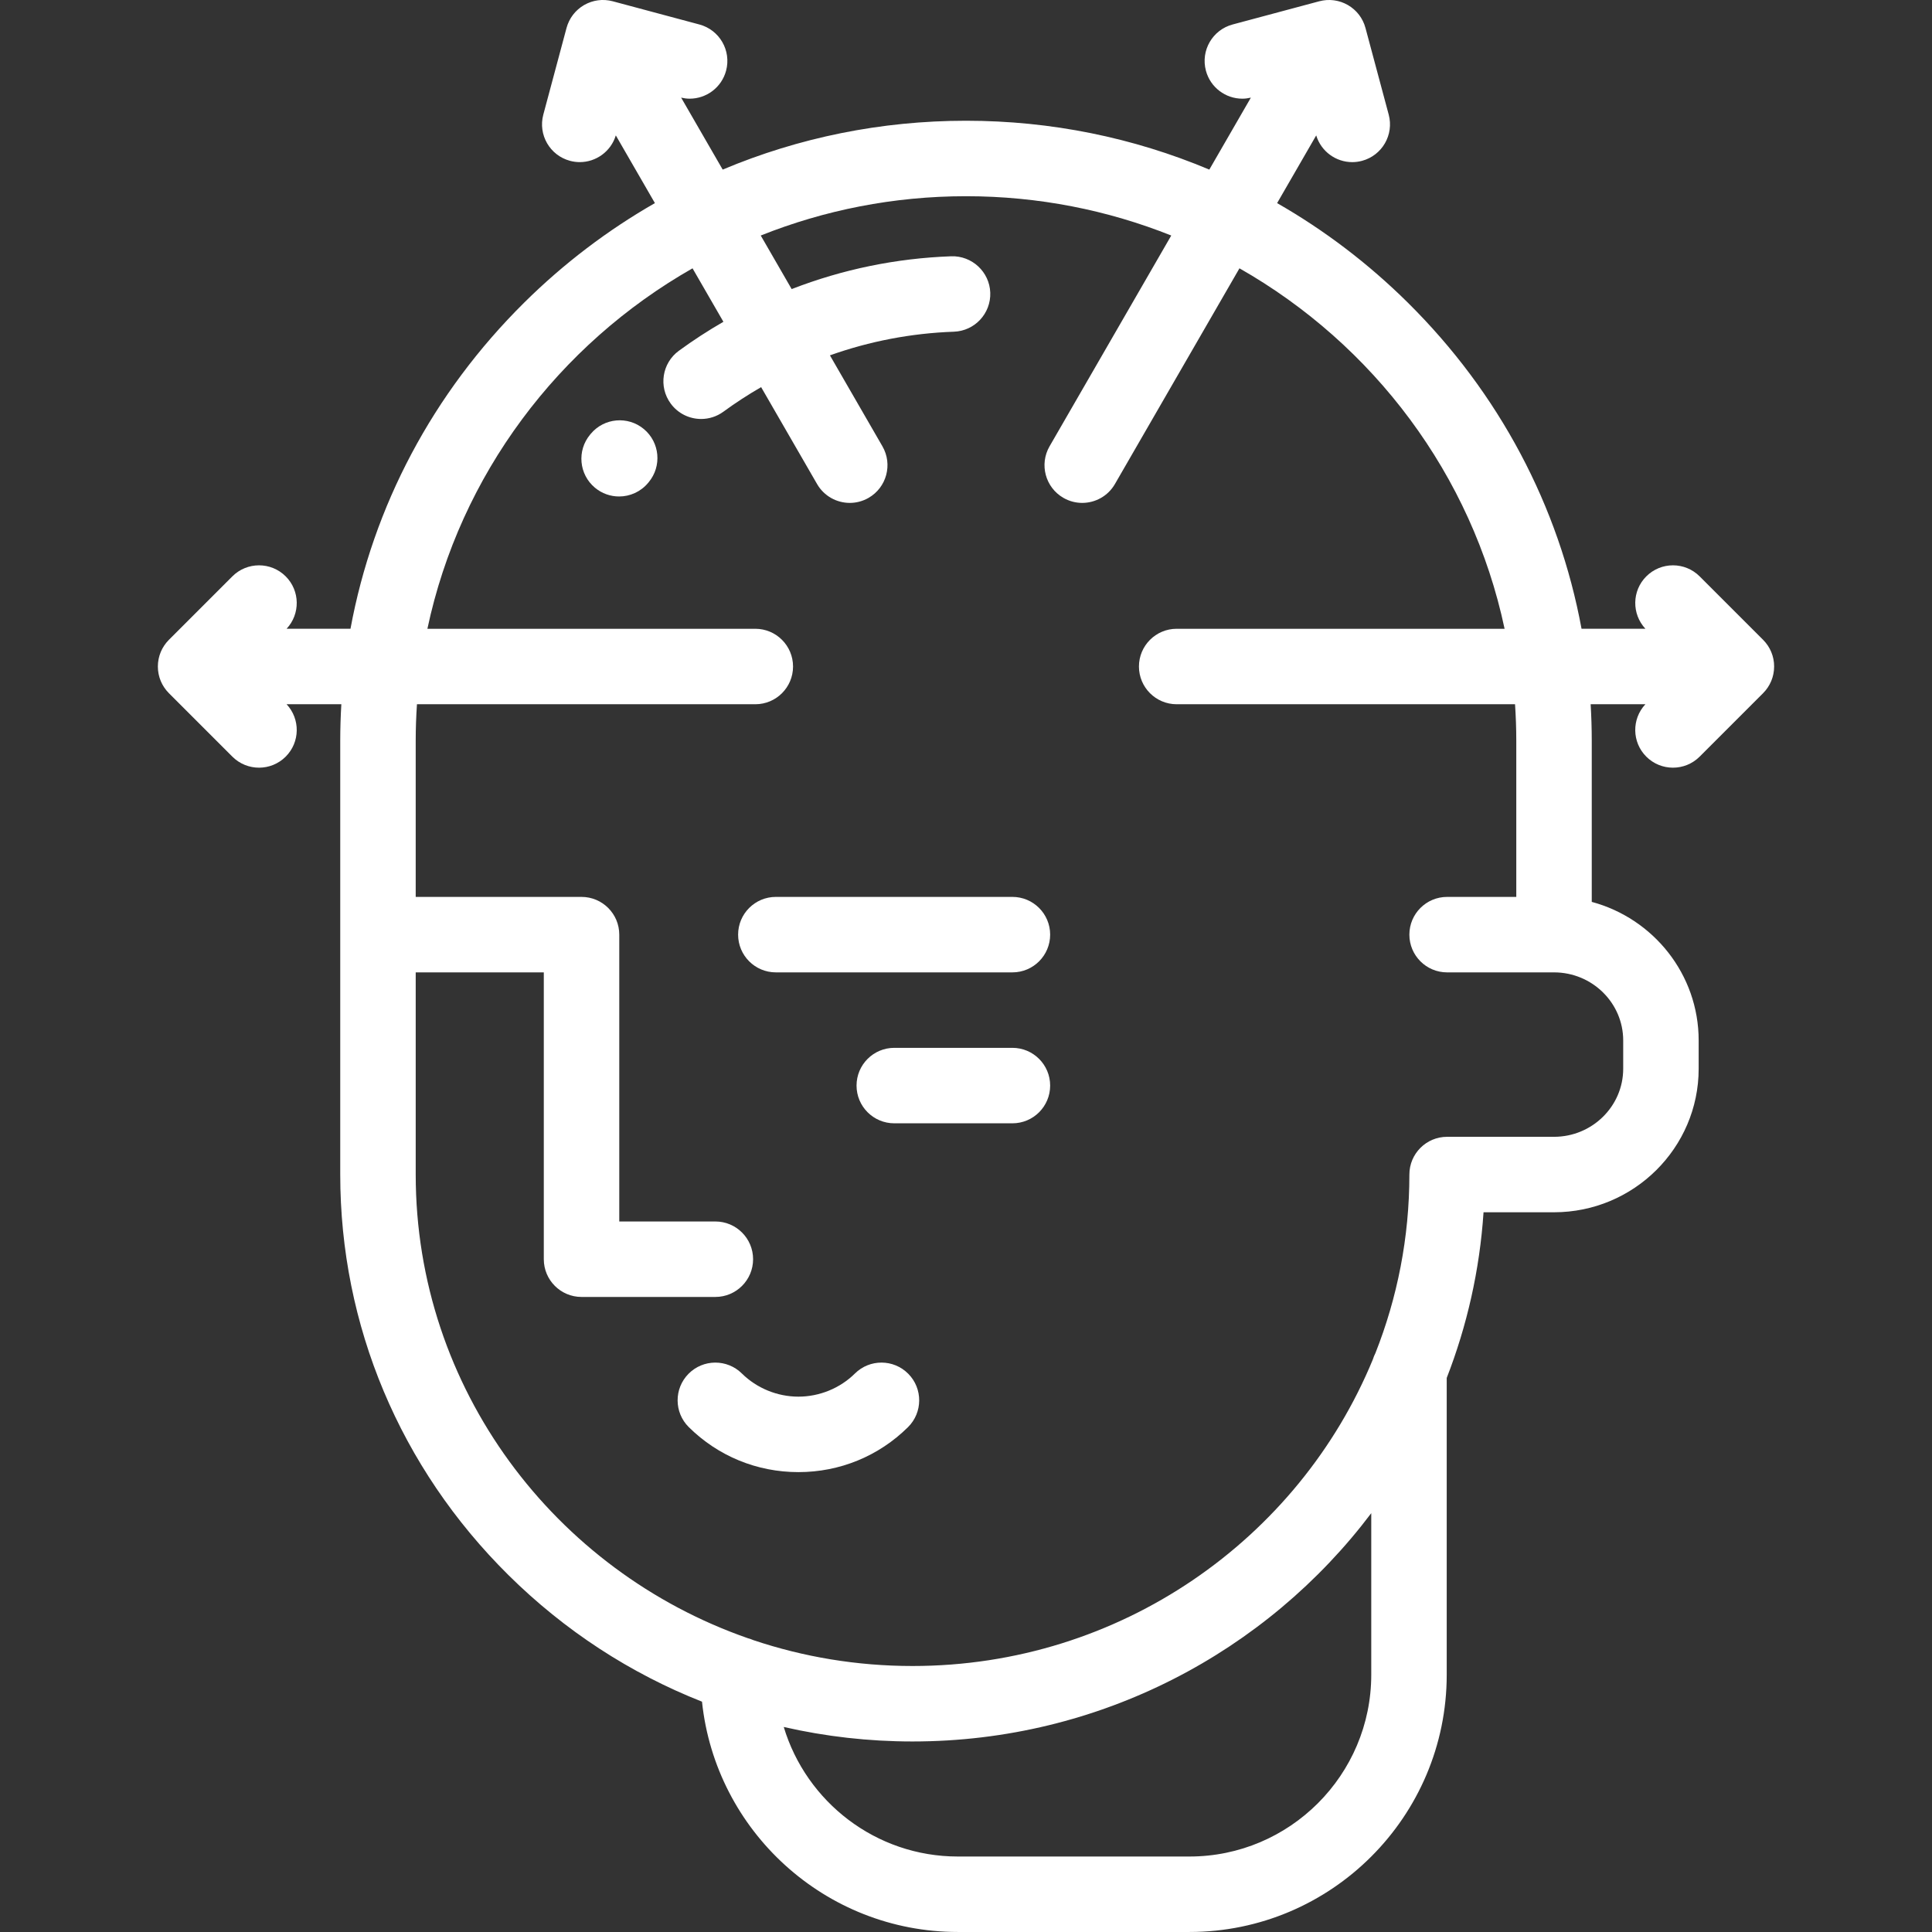 <?xml version="1.0" encoding="iso-8859-1"?>
<!-- Generator: Adobe Illustrator 19.0.0, SVG Export Plug-In . SVG Version: 6.00 Build 0)  -->
<svg xmlns="http://www.w3.org/2000/svg" xmlns:xlink="http://www.w3.org/1999/xlink" version="1.1" id="Capa_1" x="0px" y="0px" viewBox="0 0 512.004 512.004" style="enable-background:new 0 0 512.004 512.004;" xml:space="preserve" width="512px" height="512px">
<rect x="0" y="0" width="512.004" height="512.004" fill="#333333" stroke="none"/>
<g>
	<g>
		<path d="M240.705,364.069c-3.884-3.926-10.217-3.957-14.14-0.072c-3.938,3.897-9.396,6.132-14.977,6.132    c-5.58,0-11.038-2.235-14.977-6.132c-3.924-3.885-10.255-3.853-14.142,0.072c-3.885,3.925-3.853,10.257,0.073,14.142    c7.765,7.686,18.079,11.918,29.045,11.918s21.28-4.233,29.045-11.918C244.558,374.326,244.59,367.995,240.705,364.069z" fill="#FFFFFF"/>
	</g>
</g>
<g>
	<g>
		<path d="M268.304,277.691h-31.308c-5.523,0-10,4.477-10,10c0,5.523,4.477,10,10,10h31.308c5.522,0,10-4.477,10-10    C278.304,282.168,273.826,277.691,268.304,277.691z" fill="#FFFFFF"/>
	</g>
</g>
<g>
	<g>
		<path d="M268.304,237.691H205.61c-5.522,0-10,4.477-10,10s4.478,10,10,10h62.693c5.522,0,10-4.477,10-10    S273.826,237.691,268.304,237.691z" fill="#FFFFFF"/>
	</g>
</g>
<g>
	<g>
		<path d="M170.636,113.707c-4.241-3.538-10.545-2.97-14.085,1.27l-0.154,0.187c-3.539,4.24-2.971,10.546,1.269,14.085    c1.871,1.561,4.143,2.323,6.403,2.323c2.862,0,5.704-1.223,7.682-3.592l0.159-0.192    C175.443,123.547,174.873,117.245,170.636,113.707z" fill="#FFFFFF"/>
	</g>
</g>
<g>
	<g>
		<path d="M470.121,175.642c-0.014-0.136-0.039-0.268-0.059-0.403c-0.026-0.189-0.049-0.377-0.086-0.565    c-0.031-0.158-0.075-0.312-0.114-0.468c-0.04-0.161-0.075-0.322-0.124-0.481c-0.046-0.154-0.105-0.302-0.158-0.452    c-0.056-0.158-0.107-0.316-0.172-0.472c-0.059-0.139-0.126-0.272-0.19-0.409c-0.075-0.16-0.146-0.321-0.231-0.479    c-0.068-0.128-0.147-0.249-0.22-0.373c-0.093-0.156-0.182-0.314-0.283-0.466c-0.09-0.134-0.19-0.259-0.285-0.388    c-0.099-0.133-0.191-0.269-0.297-0.398c-0.179-0.217-0.369-0.423-0.564-0.623c-0.033-0.035-0.061-0.072-0.096-0.107    l-16.813-16.813c-3.906-3.904-10.236-3.905-14.143,0.001c-3.822,3.822-3.893,9.963-0.233,13.884h-16.927    c-5.995-32.488-21.817-62.455-46.03-86.425c-10.503-10.398-22.15-19.224-34.645-26.379l10.359-17.942    c1.306,4.277,5.244,7.08,9.548,7.08c0.856,0,1.728-0.111,2.594-0.343c5.335-1.43,8.501-6.913,7.071-12.248L361.874,7.43    c-0.087-0.33-0.192-0.655-0.313-0.974c-0.036-0.094-0.08-0.181-0.117-0.273c-0.087-0.21-0.174-0.419-0.274-0.624    c-0.061-0.123-0.131-0.239-0.196-0.358c-0.091-0.167-0.179-0.334-0.279-0.497c-0.074-0.118-0.156-0.229-0.234-0.344    c-0.106-0.156-0.21-0.313-0.325-0.462c-0.081-0.104-0.169-0.201-0.253-0.302c-0.125-0.149-0.248-0.3-0.382-0.443    c-0.089-0.094-0.184-0.18-0.275-0.27c-0.14-0.138-0.277-0.278-0.427-0.408c-0.109-0.096-0.226-0.181-0.339-0.271    c-0.141-0.113-0.277-0.229-0.426-0.336c-0.211-0.151-0.431-0.288-0.652-0.421c-0.059-0.036-0.111-0.077-0.171-0.111    c-0.041-0.024-0.084-0.041-0.125-0.064c-0.246-0.137-0.496-0.268-0.753-0.385c-0.141-0.064-0.285-0.114-0.427-0.171    c-0.148-0.059-0.292-0.125-0.442-0.177c-0.015-0.005-0.029-0.008-0.043-0.013c-0.158-0.054-0.318-0.094-0.478-0.139    c-0.155-0.044-0.309-0.093-0.466-0.13c-0.156-0.037-0.313-0.06-0.47-0.089c-0.165-0.031-0.33-0.065-0.497-0.087    c-0.146-0.019-0.293-0.027-0.44-0.039c-0.179-0.016-0.357-0.035-0.539-0.041c-0.141-0.004-0.28,0.003-0.421,0.004    c-0.184,0.002-0.37,0-0.557,0.012c-0.155,0.011-0.31,0.034-0.464,0.052c-0.17,0.019-0.338,0.032-0.507,0.06    c-0.276,0.045-0.549,0.107-0.819,0.176c-0.047,0.012-0.095,0.018-0.142,0.03L326.654,6.49c-5.335,1.429-8.501,6.913-7.071,12.247    c1.197,4.468,5.237,7.415,9.653,7.415c0.746,0,1.503-0.101,2.259-0.276l-11.01,19.069c-20.163-8.485-41.993-12.947-64.482-12.947    s-44.319,4.461-64.482,12.946l-11.01-19.068c0.756,0.175,1.512,0.276,2.258,0.276c4.415,0,8.456-2.947,9.653-7.414    c1.43-5.335-1.736-10.818-7.071-12.247L162.393,0.34c-0.322-0.086-0.647-0.156-0.977-0.211c-0.142-0.023-0.281-0.033-0.423-0.05    c-0.183-0.022-0.364-0.048-0.549-0.061c-0.169-0.011-0.337-0.009-0.505-0.011c-0.157-0.002-0.314-0.01-0.471-0.005    c-0.025,0.001-0.051-0.002-0.076-0.001c-0.148,0.006-0.294,0.027-0.441,0.039c-0.152,0.013-0.305,0.021-0.457,0.041    c-0.17,0.022-0.337,0.057-0.505,0.088c-0.153,0.028-0.307,0.051-0.459,0.087c-0.171,0.04-0.337,0.092-0.505,0.141    c-0.145,0.042-0.291,0.078-0.434,0.127c-0.198,0.067-0.391,0.148-0.584,0.228c-0.108,0.044-0.219,0.081-0.326,0.13    c-0.605,0.273-1.182,0.606-1.722,0.994c-0.098,0.07-0.188,0.149-0.282,0.222c-0.163,0.127-0.328,0.25-0.483,0.387    c-0.114,0.1-0.218,0.208-0.327,0.313c-0.126,0.122-0.255,0.24-0.375,0.368c-0.104,0.111-0.198,0.23-0.297,0.345    c-0.114,0.133-0.23,0.264-0.338,0.404c-0.087,0.113-0.163,0.232-0.245,0.349c-0.105,0.151-0.214,0.3-0.313,0.457    c-0.072,0.117-0.134,0.238-0.201,0.358c-0.093,0.165-0.188,0.327-0.272,0.498c-0.065,0.133-0.119,0.271-0.179,0.407    c-0.071,0.163-0.147,0.323-0.211,0.491c-0.082,0.22-0.149,0.445-0.216,0.67c-0.026,0.088-0.061,0.172-0.085,0.262    c-0.002,0.006-0.002,0.012-0.004,0.018l-6.149,22.949c-1.43,5.335,1.736,10.818,7.071,12.248c0.867,0.232,1.737,0.343,2.594,0.343    c4.303,0,8.242-2.803,9.549-7.081l10.359,17.943c-12.495,7.155-24.143,15.981-34.645,26.379    c-24.213,23.969-40.035,53.936-46.03,86.425H75.95c3.66-3.92,3.589-10.061-0.233-13.883c-3.906-3.905-10.236-3.905-14.143,0    l-16.812,16.813c-0.006,0.006-0.011,0.012-0.017,0.018c-0.226,0.228-0.441,0.465-0.645,0.714c-0.1,0.121-0.186,0.248-0.278,0.372    c-0.102,0.137-0.208,0.271-0.304,0.413c-0.099,0.148-0.185,0.301-0.275,0.453c-0.076,0.128-0.157,0.254-0.228,0.386    c-0.083,0.154-0.152,0.313-0.227,0.47c-0.065,0.139-0.135,0.275-0.193,0.417c-0.063,0.153-0.114,0.309-0.17,0.464    c-0.055,0.153-0.113,0.303-0.161,0.46c-0.047,0.157-0.082,0.316-0.122,0.476c-0.039,0.157-0.083,0.313-0.115,0.473    c-0.037,0.186-0.06,0.374-0.086,0.561c-0.019,0.136-0.045,0.27-0.059,0.407c-0.065,0.658-0.065,1.32,0,1.979    c0.014,0.138,0.04,0.271,0.059,0.407c0.026,0.187,0.049,0.374,0.086,0.561c0.032,0.16,0.076,0.315,0.115,0.473    c0.04,0.159,0.075,0.318,0.122,0.476c0.048,0.156,0.106,0.307,0.161,0.459c0.056,0.155,0.107,0.311,0.17,0.464    c0.059,0.142,0.128,0.278,0.193,0.417c0.074,0.158,0.144,0.316,0.227,0.47c0.07,0.132,0.151,0.257,0.228,0.386    c0.091,0.151,0.177,0.305,0.275,0.453c0.096,0.142,0.201,0.276,0.304,0.413c0.093,0.125,0.179,0.252,0.278,0.372    c0.203,0.249,0.419,0.486,0.645,0.714c0.006,0.006,0.011,0.012,0.017,0.018l16.813,16.814c1.953,1.953,4.512,2.929,7.071,2.929    s5.118-0.977,7.07-2.929c3.823-3.823,3.895-9.964,0.233-13.885h14.511c-0.188,3.196-0.293,6.407-0.293,9.634v115.001    c0,39.995,15.832,77.695,44.579,106.154c14.913,14.763,32.341,26.073,51.294,33.544c3.585,34.249,32.624,61.035,67.806,61.035    h61.371c37.596,0,68.182-30.586,68.182-68.183v-78.646c5.364-13.778,8.732-28.527,9.758-43.903h18.678    c21.137,0,38.333-17.069,38.333-38.049v-7.479c0-17.546-12.031-32.349-28.333-36.727v-42.746c0-3.227-0.105-6.438-0.293-9.634    h14.509c-3.66,3.921-3.589,10.062,0.233,13.884c1.953,1.953,4.512,2.929,7.071,2.929s5.118-0.977,7.071-2.929l16.813-16.813    c0.034-0.034,0.063-0.072,0.096-0.107c0.195-0.201,0.386-0.407,0.564-0.623c0.105-0.129,0.198-0.265,0.297-0.398    c0.096-0.129,0.195-0.254,0.285-0.388c0.102-0.152,0.19-0.31,0.283-0.466c0.073-0.124,0.151-0.245,0.22-0.373    c0.085-0.157,0.156-0.318,0.231-0.479c0.064-0.136,0.131-0.27,0.19-0.409c0.064-0.155,0.116-0.314,0.172-0.472    c0.054-0.15,0.112-0.298,0.158-0.452c0.049-0.159,0.084-0.32,0.124-0.481c0.039-0.156,0.083-0.31,0.114-0.468    c0.037-0.188,0.06-0.376,0.086-0.565c0.02-0.135,0.045-0.267,0.059-0.403c0.032-0.329,0.05-0.659,0.05-0.99    C470.171,176.301,470.153,175.971,470.121,175.642z M315.218,492.001h-61.371c-21.753,0-40.177-14.494-46.143-34.33    c11.074,2.532,22.506,3.84,34.131,3.84c49.696,0,93.887-23.801,121.565-60.5v42.807h0.001    C363.4,470.386,341.786,492.001,315.218,492.001z M430.17,275.74v7.479c0,9.952-8.224,18.049-18.333,18.049h-28.334    c-5.522,0-10,4.477-10,10c0,16.687-3.193,32.649-9,47.326c-0.268,0.526-0.497,1.075-0.671,1.65    c-19.606,47.614-66.898,81.268-121.996,81.268c-14.729,0-28.899-2.405-42.134-6.838c-0.467-0.206-0.953-0.372-1.454-0.506    c-51.243-17.835-88.08-66.188-88.08-122.9v-53.576h33.947v76.015c0,5.523,4.477,10,10,10h35.463c5.522,0,10-4.477,10-10    c0-5.523-4.478-10-10-10h-25.463v-76.015c0-5.523-4.478-10-10-10h-43.947v-41.424c0-3.238,0.119-6.448,0.333-9.634h89.666    c5.523,0,10-4.477,10-10s-4.477-10-10-10h-86.899c8.647-40.812,34.782-75.337,70.264-95.525l8.18,14.168    c-4.076,2.353-8.027,4.917-11.812,7.688c-4.456,3.263-5.423,9.52-2.16,13.976c1.959,2.675,4.997,4.092,8.076,4.092    c2.051,0,4.119-0.628,5.9-1.933c3.201-2.344,6.545-4.514,9.994-6.505l14.825,25.679c1.853,3.208,5.213,5.001,8.67,5.001    c1.696,0,3.415-0.432,4.99-1.341c4.783-2.761,6.422-8.877,3.66-13.66L219.94,94.172c10.549-3.753,21.56-5.861,32.858-6.267    c5.52-0.199,9.832-4.833,9.634-10.353c-0.197-5.52-4.872-9.823-10.353-9.634c-14.588,0.525-28.771,3.45-42.279,8.691    l-8.194-14.193c16.817-6.713,35.176-10.418,54.396-10.418c19.219,0,37.578,3.705,54.396,10.418l-32.25,55.858    c-2.762,4.783-1.123,10.899,3.66,13.66c1.575,0.909,3.294,1.341,4.99,1.341c3.456,0,6.817-1.793,8.67-5.001l33.006-57.167    c35.483,20.186,61.614,54.713,70.262,95.526h-86.9c-5.522,0-10,4.477-10,10c0,5.523,4.478,10,10,10h89.667    c0.214,3.186,0.333,6.396,0.333,9.634v41.424h-18.334c-5.522,0-10,4.477-10,10c0,5.523,4.478,10,10,10h28.334    C421.946,257.691,430.17,265.788,430.17,275.74z" fill="#FFFFFF"/>
	</g>
</g>
<g>
</g>
<g>
</g>
<g>
</g>
<g>
</g>
<g>
</g>
<g>
</g>
<g>
</g>
<g>
</g>
<g>
</g>
<g>
</g>
<g>
</g>
<g>
</g>
<g>
</g>
<g>
</g>
<g>
</g>
</svg>
